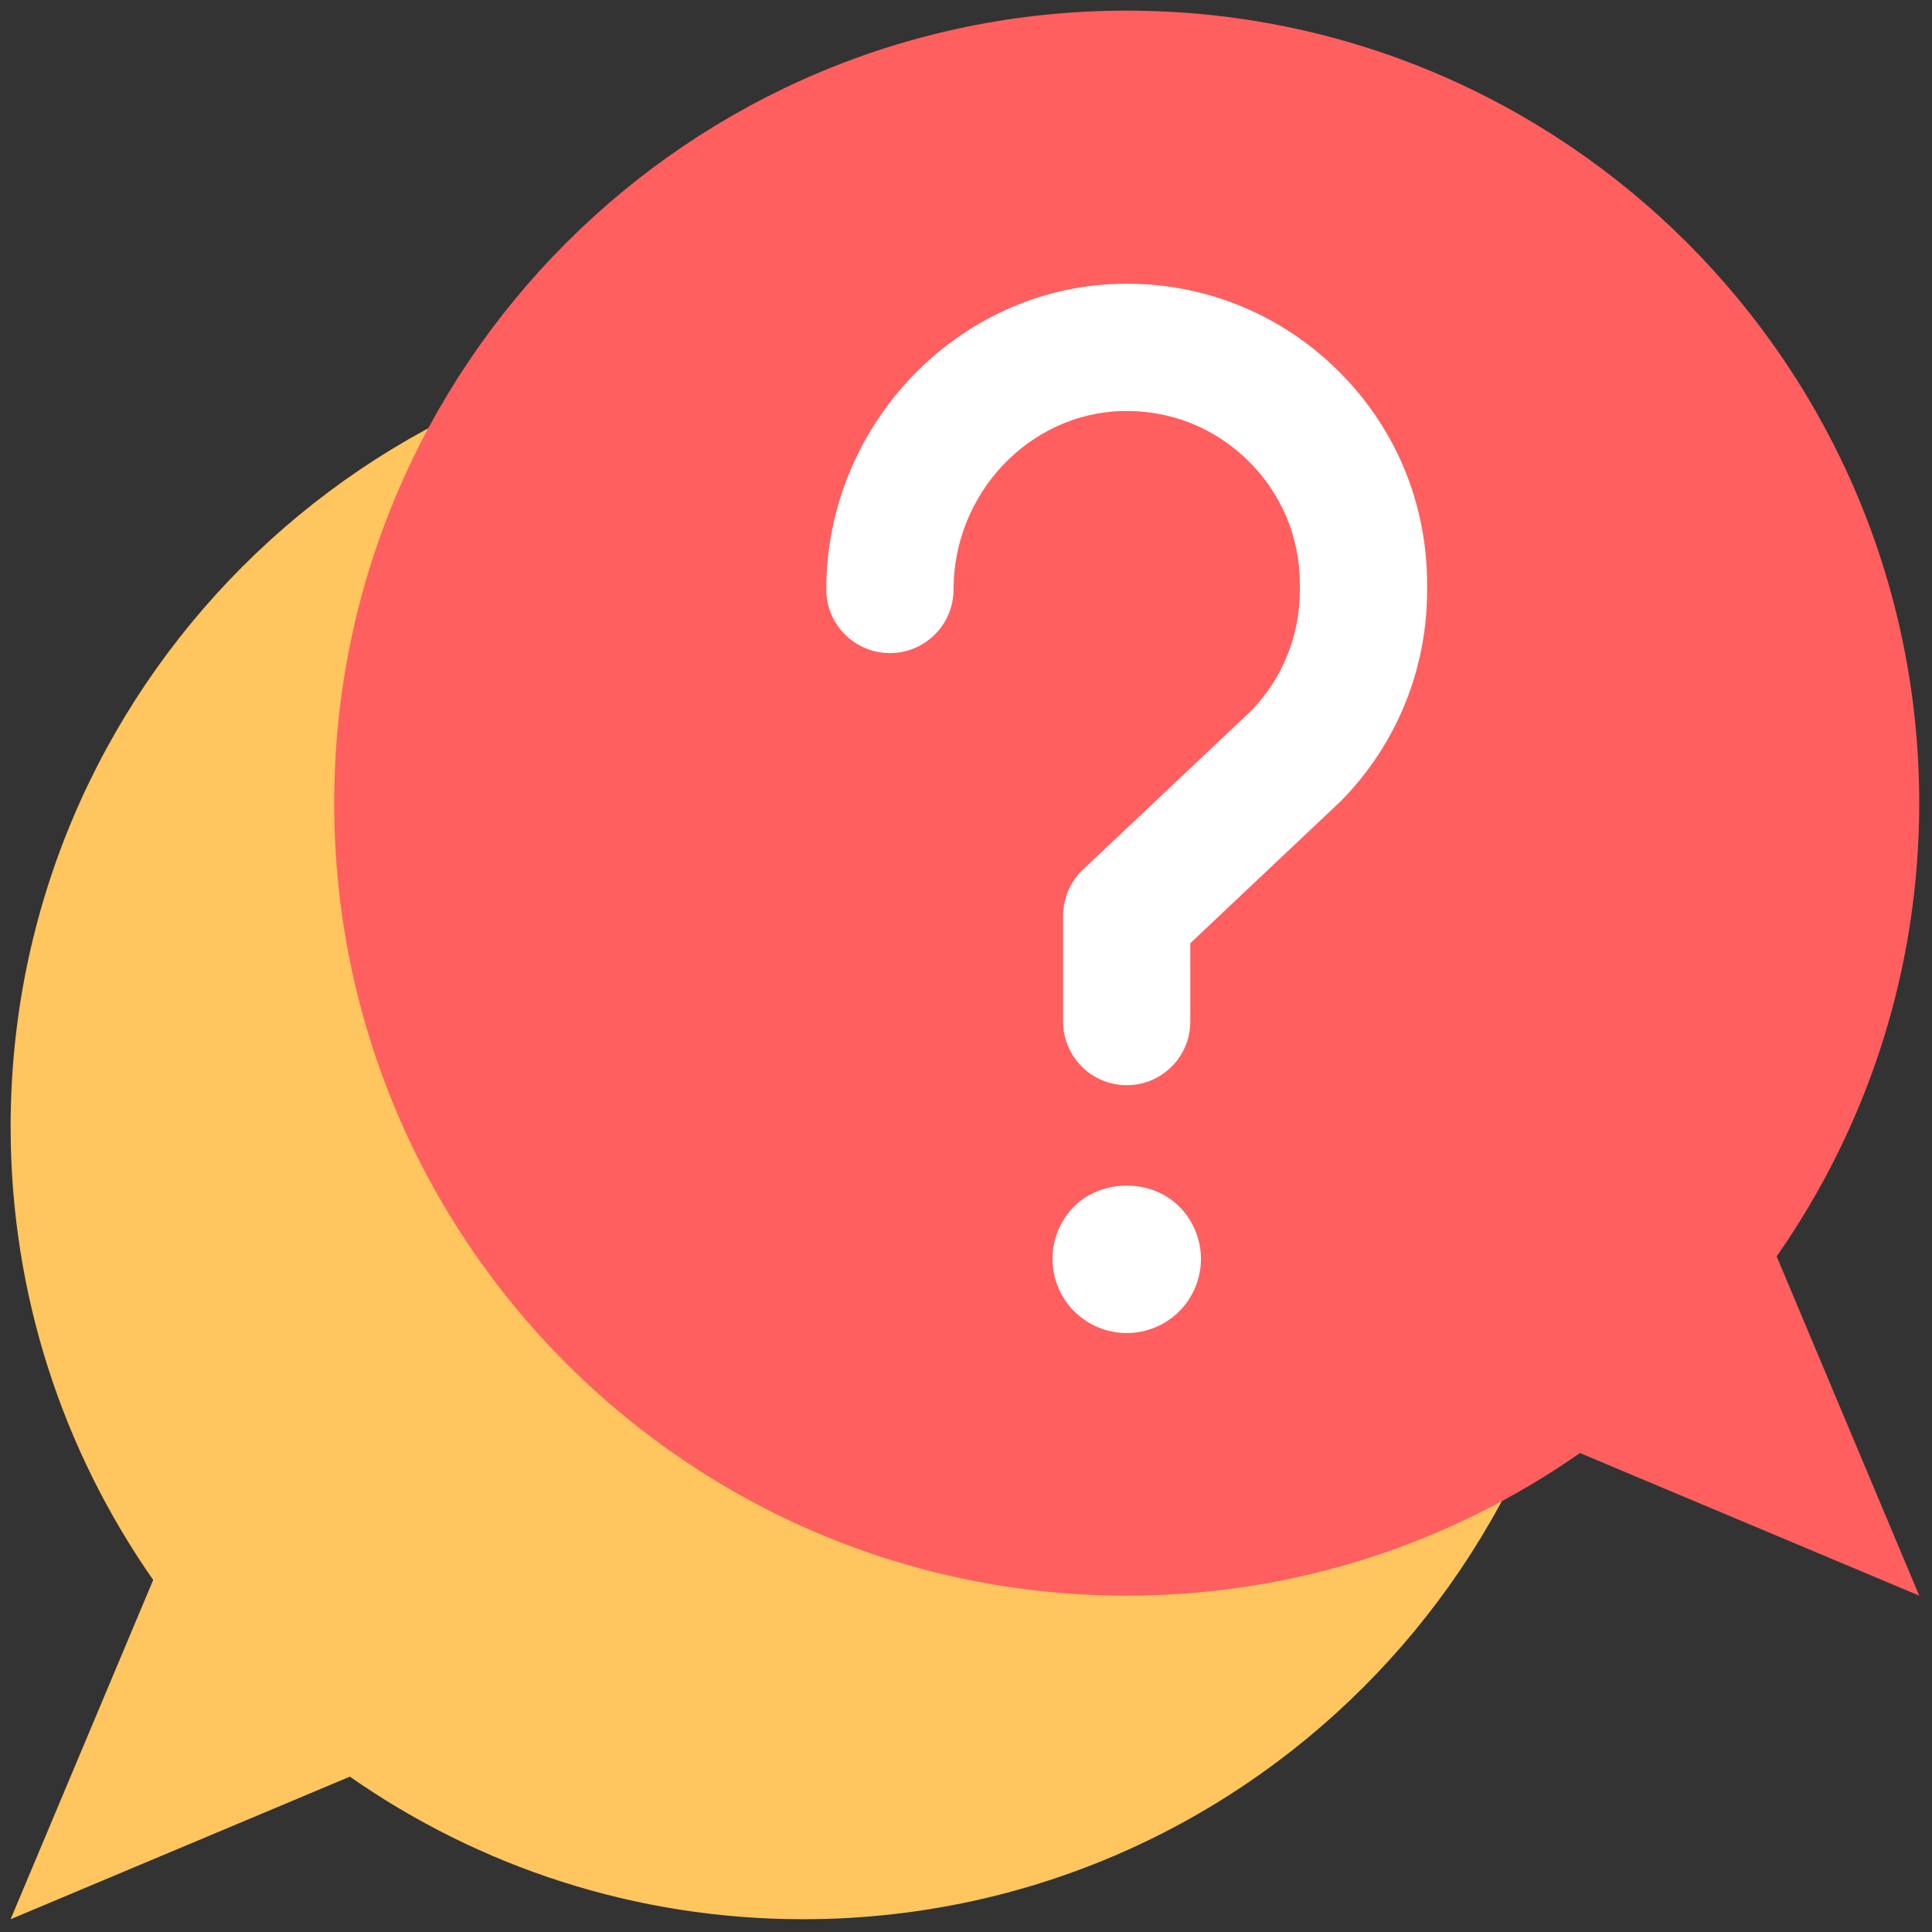 <svg xmlns="http://www.w3.org/2000/svg" xmlns:xlink="http://www.w3.org/1999/xlink" version="1.1" width="256" height="256" viewBox="0 0 256 256" xml:space="preserve">

<rect x="0" y="0" width="256" height="256" fill="#333333" stroke="none"/>

<defs>
</defs>
<g style="stroke: none; stroke-width: 0; stroke-dasharray: none; stroke-linecap: butt; stroke-linejoin: miter; stroke-miterlimit: 10; fill: none; fill-rule: nonzero; opacity: 1;" transform="translate(1.407 1.407) scale(2.81 2.81)" >
	<path d="M 37.371 15.259 C 16.731 15.259 0 31.99 0 52.629 c 0 7.95 2.49 15.315 6.723 21.373 L 0 90 l 15.998 -6.723 C 22.055 87.51 29.42 90 37.371 90 c 20.639 0 37.371 -16.731 37.371 -37.371 S 58.01 15.259 37.371 15.259 z" style="stroke: none; stroke-width: 1; stroke-dasharray: none; stroke-linecap: butt; stroke-linejoin: miter; stroke-miterlimit: 10; fill: rgb(255,197,95); fill-rule: nonzero; opacity: 1;" transform=" matrix(1 0 0 1 0 0) " stroke-linecap="round" />
	<path d="M 52.629 0 C 73.269 0 90 16.731 90 37.371 c 0 7.95 -2.49 15.315 -6.723 21.373 L 90 74.741 l -15.998 -6.723 c -6.058 4.232 -13.422 6.723 -21.373 6.723 c -20.639 0 -37.371 -16.731 -37.371 -37.371 S 31.99 0 52.629 0 z" style="stroke: none; stroke-width: 1; stroke-dasharray: none; stroke-linecap: butt; stroke-linejoin: miter; stroke-miterlimit: 10; fill: rgb(255,95,95); fill-rule: nonzero; opacity: 1;" transform=" matrix(1 0 0 1 0 0) " stroke-linecap="round" />
	<path d="M 52.63 50.671 c -1.657 0 -3 -1.343 -3 -3 v -4.987 c 0 -0.826 0.34 -1.615 0.94 -2.181 l 7.952 -7.509 c 1.466 -1.528 2.272 -3.533 2.272 -5.652 v -0.297 c 0 -2.221 -0.876 -4.298 -2.467 -5.849 s -3.697 -2.374 -5.916 -2.314 c -4.383 0.113 -7.948 3.887 -7.948 8.414 c 0 1.657 -1.343 3 -3 3 s -3 -1.343 -3 -3 c 0 -7.751 6.188 -14.216 13.794 -14.412 c 3.829 -0.104 7.498 1.326 10.258 4.015 s 4.279 6.292 4.279 10.146 v 0.297 c 0 3.71 -1.425 7.219 -4.013 9.878 c -0.03 0.03 -0.06 0.06 -0.091 0.089 l -7.062 6.668 v 3.694 C 55.63 49.328 54.287 50.671 52.63 50.671 z" style="stroke: none; stroke-width: 1; stroke-dasharray: none; stroke-linecap: butt; stroke-linejoin: miter; stroke-miterlimit: 10; fill: rgb(255,255,255); fill-rule: nonzero; opacity: 1;" transform=" matrix(1 0 0 1 0 0) " stroke-linecap="round" />
	<path d="M 52.63 62.359 c -0.23 0 -0.46 -0.02 -0.68 -0.069 c -0.23 -0.04 -0.45 -0.11 -0.66 -0.2 c -0.21 -0.08 -0.41 -0.19 -0.601 -0.32 c -0.189 -0.13 -0.37 -0.27 -0.529 -0.43 c -0.66 -0.65 -1.03 -1.56 -1.03 -2.48 c 0 -0.92 0.37 -1.819 1.02 -2.47 c 1.311 -1.31 3.65 -1.31 4.95 0 c 0.66 0.65 1.03 1.55 1.03 2.47 c 0 0.921 -0.37 1.83 -1.03 2.48 C 54.45 61.99 53.55 62.359 52.63 62.359 z" style="stroke: none; stroke-width: 1; stroke-dasharray: none; stroke-linecap: butt; stroke-linejoin: miter; stroke-miterlimit: 10; fill: rgb(255,255,255); fill-rule: nonzero; opacity: 1;" transform=" matrix(1 0 0 1 0 0) " stroke-linecap="round" />
</g>
</svg>
